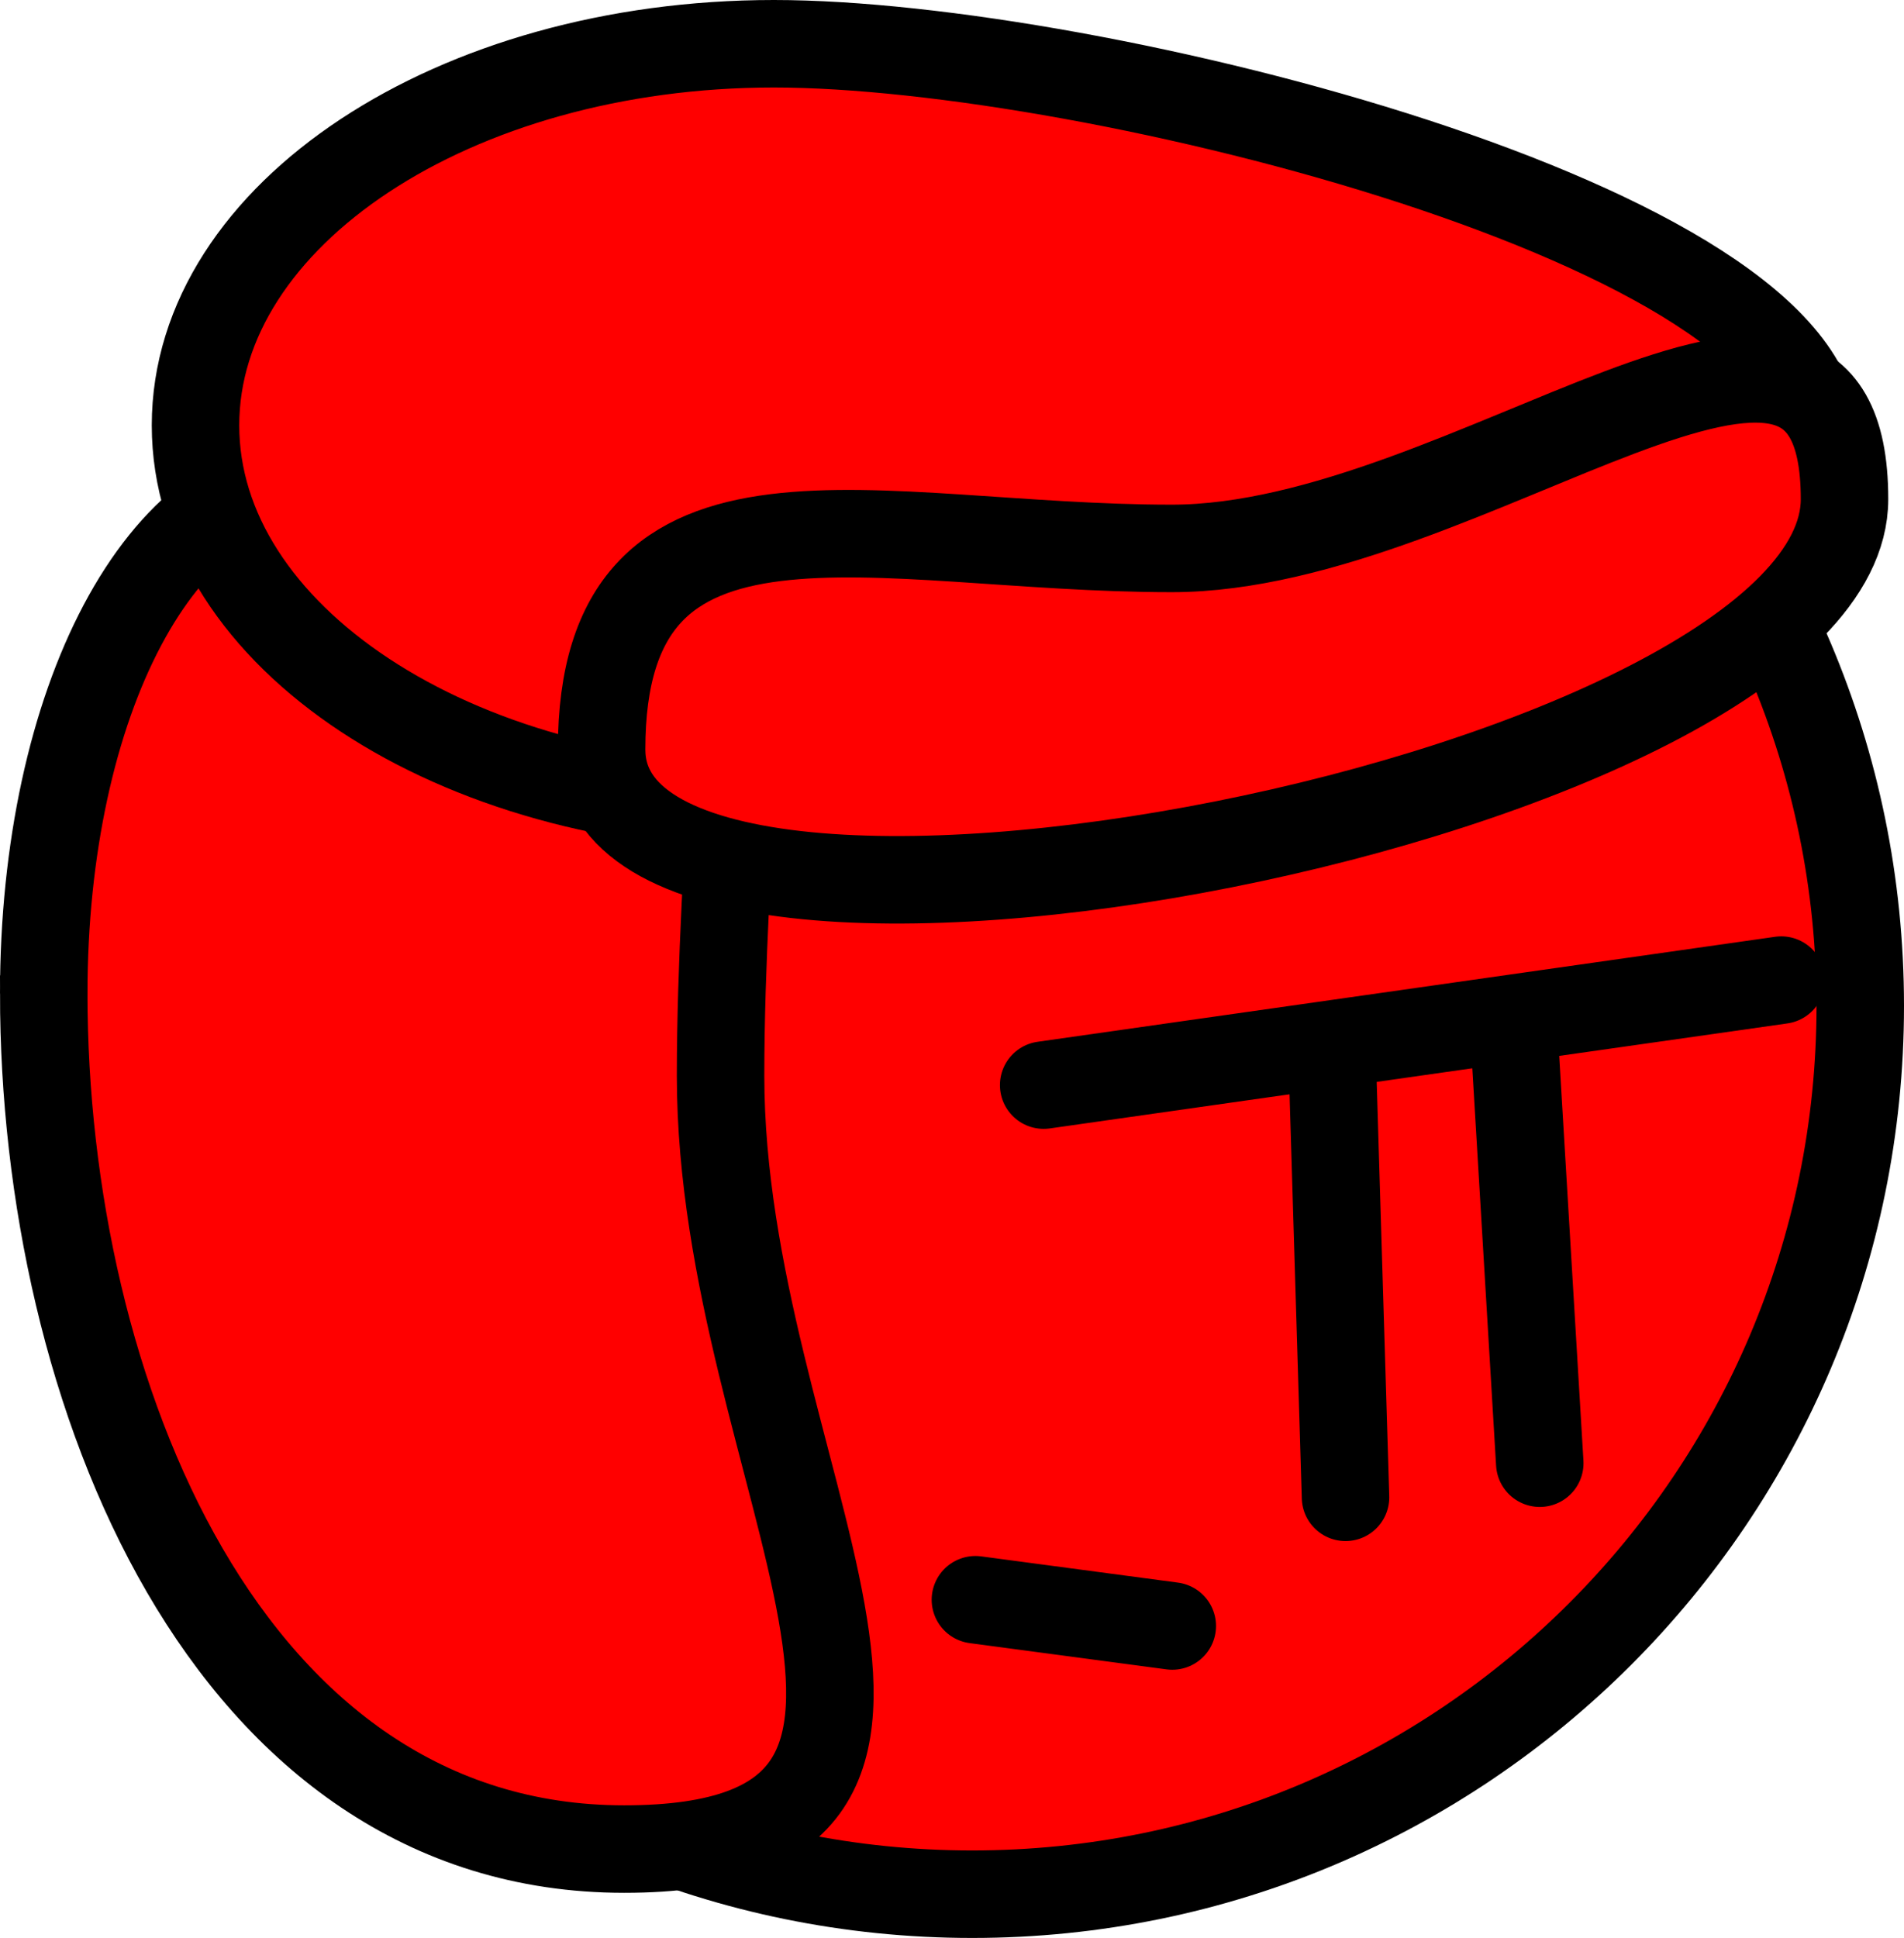 <svg version="1.1" xmlns="http://www.w3.org/2000/svg" xmlns:xlink="http://www.w3.org/1999/xlink" width="108.83" height="110.743" viewBox="0,0,108.83,110.743"><g transform="translate(-264.432,-122.519)"><g data-paper-data="{&quot;isPaintingLayer&quot;:true}" fill-rule="nonzero" stroke="#000000" stroke-width="5" stroke-linejoin="miter" stroke-miterlimit="10" stroke-dasharray="" stroke-dashoffset="0" style="mix-blend-mode: normal"><path d="M269.238,180c0,-28.035 22.727,-50.762 50.762,-50.762c28.035,0 50.762,22.727 50.762,50.762c0,28.035 -22.727,50.762 -50.762,50.762c-28.035,0 -50.762,-22.727 -50.762,-50.762z" fill="#ff0000" stroke-linecap="butt"/><path d="M295.068,164.643c0,-1.278 -11.451,-1.355 -10.8,-4.326c2.184,-9.975 20.586,-31.781 35.302,-31.781c19.1,0 34.584,4.514 34.584,10.082c0,5.568 -15.484,10.082 -34.584,10.082c-19.1,0 -24.502,21.512 -24.502,15.944z" fill="#ff0000" stroke-linecap="butt"/><path d="M266.932,179.297c0,-16.572 6.681,-29.752 15.937,-29.453c3.437,0.111 2.176,11.985 8.33,11.985c9.956,0 13.252,-9.488 14.605,-7.7c1.734,2.293 -0.185,17.087 -0.185,29.857c0,22.726 17.216,44.197 -5.51,44.197c-22.726,0 -33.177,-26.16 -33.177,-48.886z" fill="#ff0000" stroke-linecap="butt"/><path d="M275.607,146.824c0,-12.043 14.801,-21.805 33.06,-21.805c18.258,0 59.554,10.466 59.554,22.509c0,6.974 -13.847,8.492 -29.05,12.285c-11.051,2.757 -22.819,8.817 -30.504,8.817c-18.258,0 -33.06,-9.763 -33.06,-21.805z" fill="#ff0000" stroke-linecap="butt"/><path d="M298.819,165.347c0,-16.963 15.627,-11.489 32.591,-11.489c16.963,0 38.452,-19.777 38.452,-2.814c0,16.963 -71.043,30.885 -71.043,14.302z" fill="#ff0000" stroke-linecap="butt"/><path d="M366.247,178.526l-42.16,6.001" fill="none" stroke-linecap="round"/><path d="M340.59,183.327l0.75,24.756" fill="none" stroke-linecap="round"/><path d="M350.943,181.076l1.5,25.056" fill="none" stroke-linecap="round"/><path d="M331.438,215.435l-11.253,-1.5" fill="none" stroke-linecap="round"/></g></g></svg>